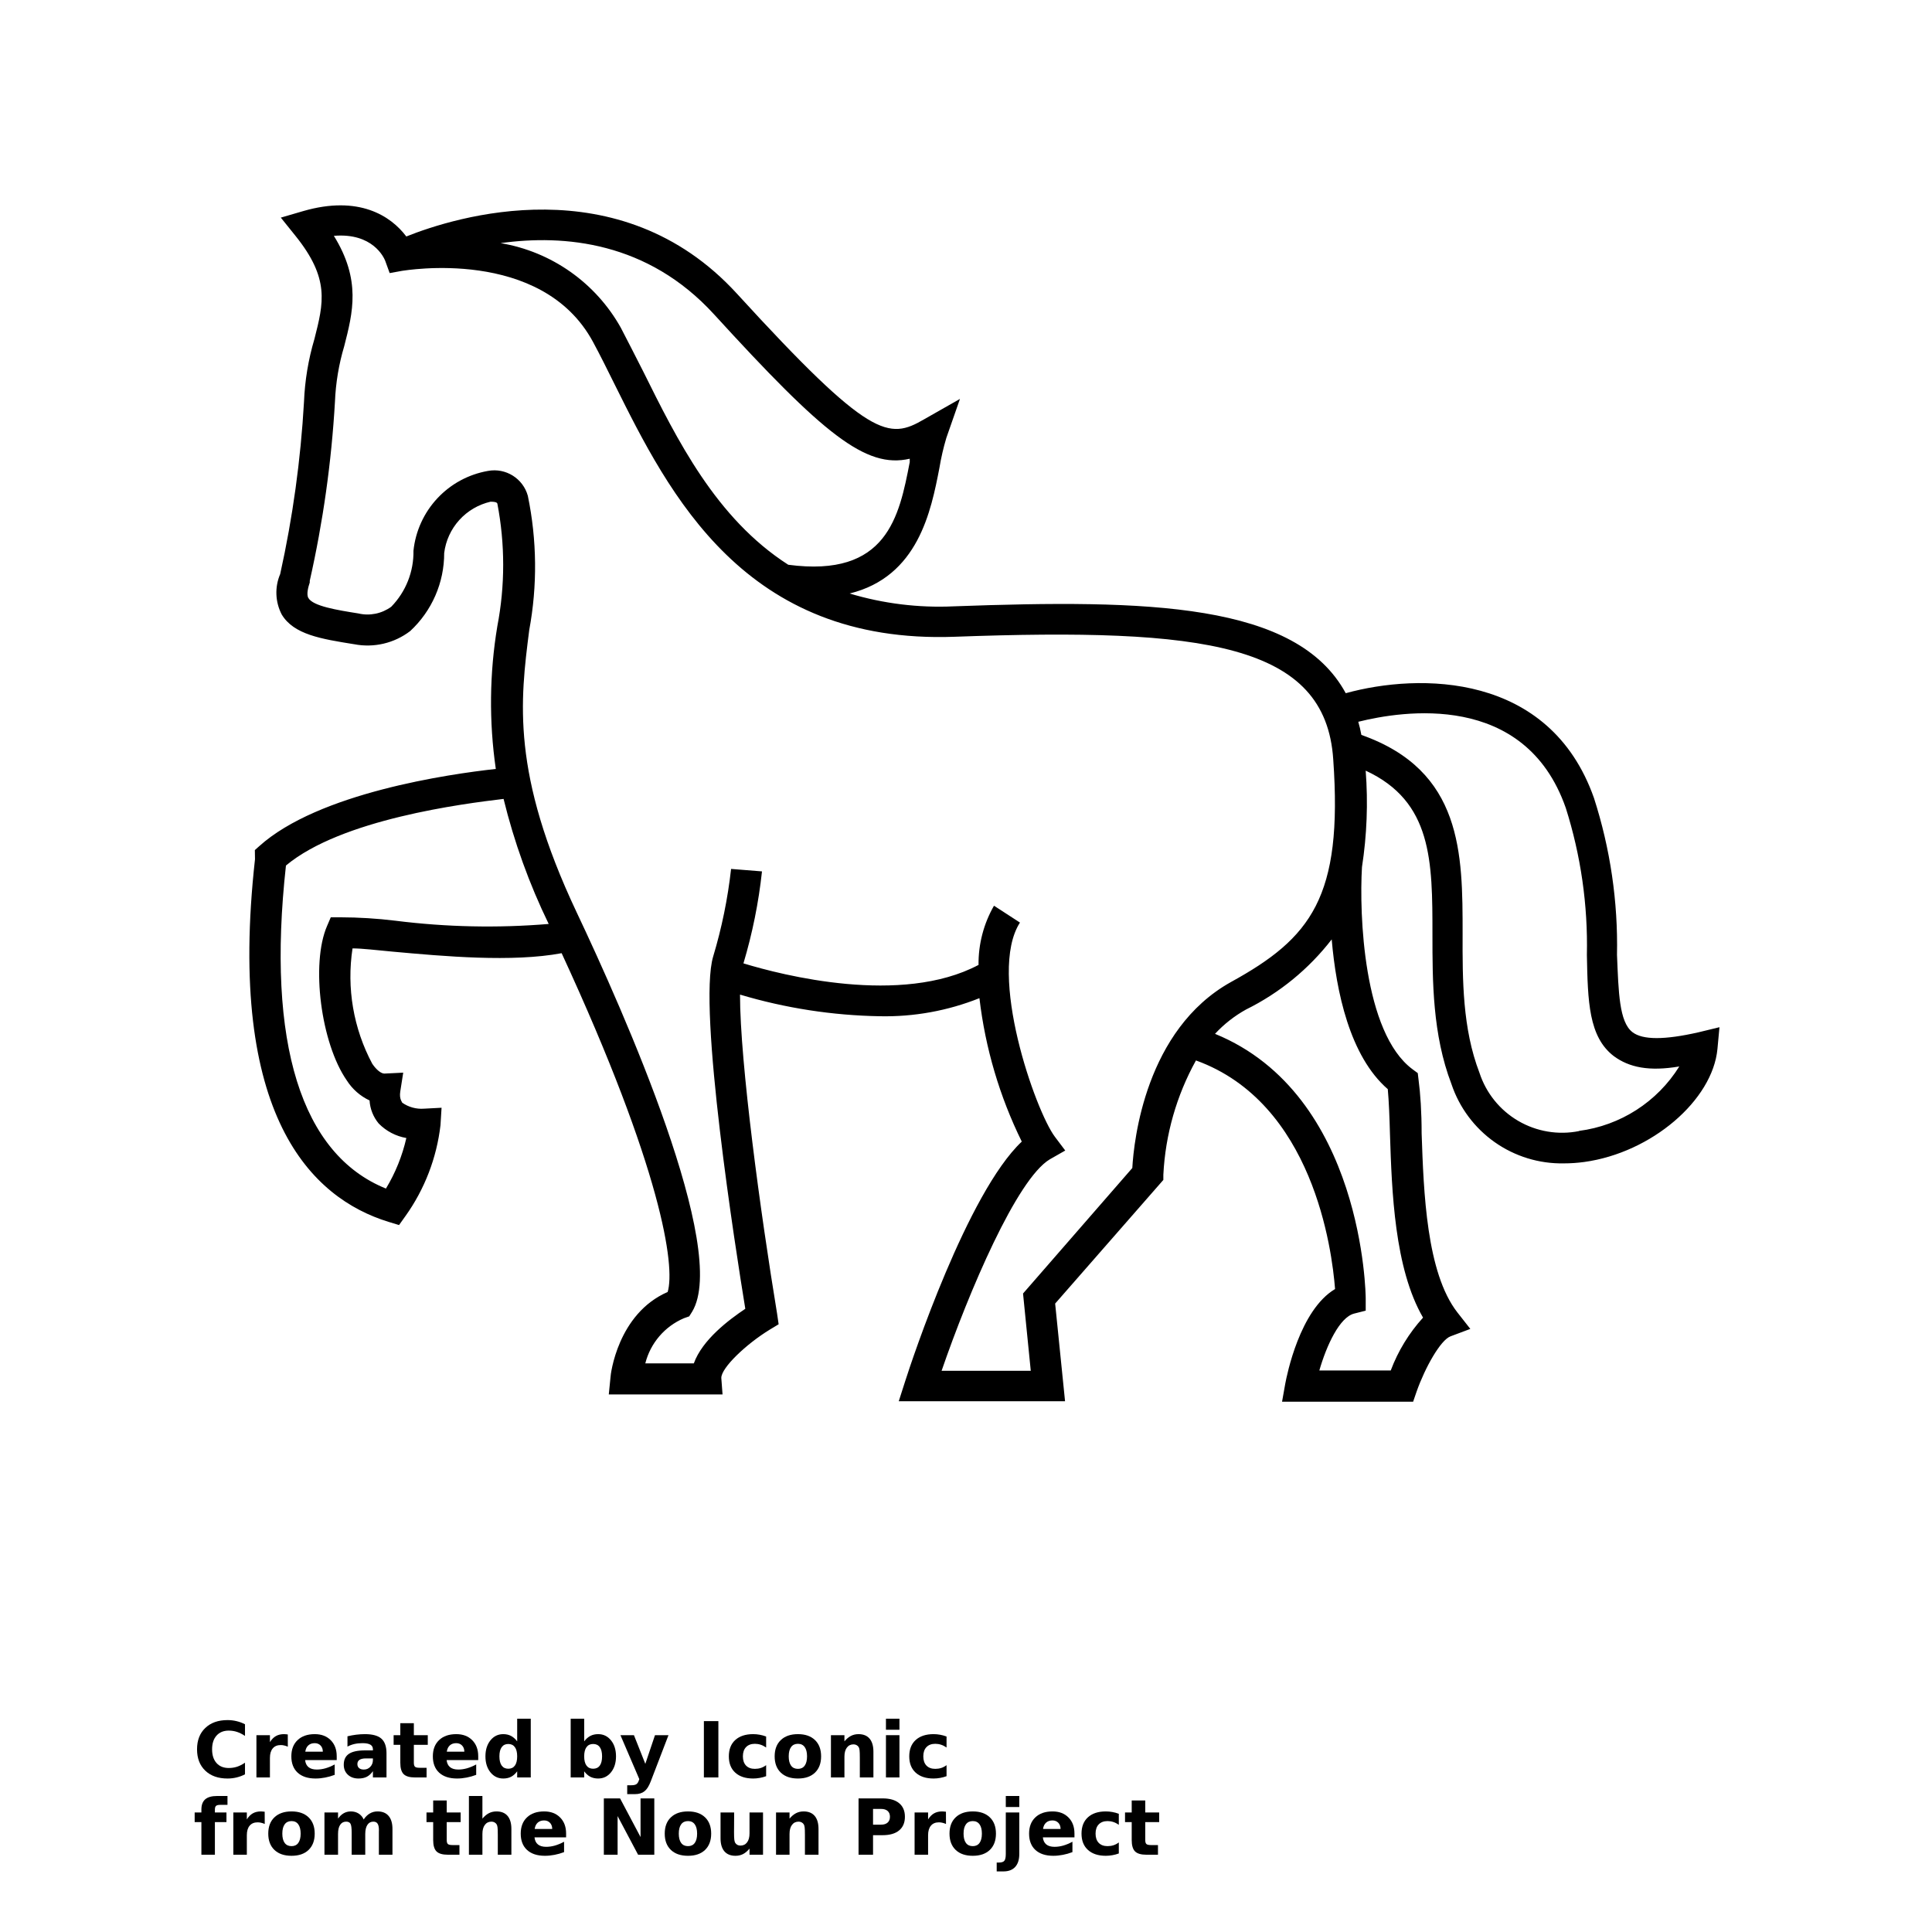 <?xml version="1.0" encoding="UTF-8"?>
<svg width="700pt" height="700pt" version="1.1" viewBox="0 0 700 700" xmlns="http://www.w3.org/2000/svg" xmlns:xlink="http://www.w3.org/1999/xlink">
 <defs>
  <symbol id="t" overflow="visible">
   <path d="m18.766-1.125c-0.969 0.5-1.98 0.875-3.031 1.125-1.043 0.258-2.137 0.391-3.281 0.391-3.398 0-6.09-0.945-8.078-2.844-1.992-1.906-2.984-4.484-2.984-7.734 0-3.258 0.992-5.836 2.984-7.734 1.988-1.906 4.68-2.859 8.078-2.859 1.145 0 2.238 0.133 3.281 0.391 1.051 0.25 2.062 0.625 3.031 1.125v4.219c-0.98-0.656-1.945-1.141-2.891-1.453-0.949-0.312-1.949-0.469-3-0.469-1.875 0-3.352 0.605-4.422 1.812-1.074 1.199-1.609 2.856-1.609 4.969 0 2.106 0.535 3.762 1.609 4.969 1.07 1.199 2.547 1.797 4.422 1.797 1.051 0 2.051-0.148 3-0.453 0.945-0.312 1.91-0.801 2.891-1.469z"/>
  </symbol>
  <symbol id="d" overflow="visible">
   <path d="m13.734-11.141c-0.438-0.195-0.871-0.344-1.297-0.438-0.418-0.102-0.84-0.156-1.266-0.156-1.262 0-2.231 0.406-2.906 1.219-0.68 0.805-1.016 1.953-1.016 3.453v7.062h-4.891v-15.312h4.891v2.516c0.625-1 1.344-1.727 2.156-2.188 0.82-0.469 1.801-0.703 2.938-0.703 0.164 0 0.344 0.012 0.531 0.031 0.195 0.012 0.477 0.039 0.844 0.078z"/>
  </symbol>
  <symbol id="a" overflow="visible">
   <path d="m17.641-7.703v1.406h-11.453c0.125 1.148 0.539 2.008 1.25 2.578 0.707 0.574 1.703 0.859 2.984 0.859 1.031 0 2.082-0.148 3.156-0.453 1.082-0.312 2.191-0.773 3.328-1.391v3.766c-1.156 0.438-2.312 0.766-3.469 0.984-1.156 0.227-2.312 0.344-3.469 0.344-2.773 0-4.93-0.703-6.469-2.109-1.531-1.406-2.297-3.379-2.297-5.922 0-2.5 0.754-4.461 2.266-5.891 1.508-1.438 3.582-2.156 6.219-2.156 2.406 0 4.332 0.73 5.781 2.188 1.445 1.449 2.172 3.383 2.172 5.797zm-5.031-1.625c0-0.926-0.273-1.672-0.812-2.234-0.543-0.57-1.25-0.859-2.125-0.859-0.949 0-1.719 0.266-2.312 0.797s-0.965 1.297-1.109 2.297z"/>
  </symbol>
  <symbol id="k" overflow="visible">
   <path d="m9.219-6.891c-1.023 0-1.793 0.172-2.312 0.516-0.512 0.344-0.766 0.855-0.766 1.531 0 0.625 0.207 1.117 0.625 1.469 0.414 0.344 0.988 0.516 1.719 0.516 0.926 0 1.703-0.328 2.328-0.984 0.633-0.664 0.953-1.492 0.953-2.484v-0.562zm7.469-1.844v8.734h-4.922v-2.266c-0.656 0.93-1.398 1.605-2.219 2.031-0.824 0.414-1.824 0.625-3 0.625-1.586 0-2.871-0.457-3.859-1.375-0.992-0.926-1.484-2.129-1.484-3.609 0-1.789 0.613-3.102 1.844-3.938 1.238-0.844 3.18-1.266 5.828-1.266h2.891v-0.391c0-0.77-0.309-1.332-0.922-1.688-0.617-0.363-1.57-0.547-2.859-0.547-1.055 0-2.031 0.105-2.938 0.312-0.898 0.211-1.73 0.523-2.5 0.938v-3.734c1.039-0.25 2.086-0.441 3.141-0.578 1.062-0.133 2.125-0.203 3.188-0.203 2.758 0 4.75 0.547 5.969 1.641 1.227 1.086 1.844 2.856 1.844 5.312z"/>
  </symbol>
  <symbol id="c" overflow="visible">
   <path d="m7.703-19.656v4.344h5.047v3.5h-5.047v6.5c0 0.711 0.141 1.188 0.422 1.438s0.836 0.375 1.672 0.375h2.516v3.5h-4.188c-1.938 0-3.312-0.398-4.125-1.203-0.805-0.812-1.203-2.18-1.203-4.109v-6.5h-2.422v-3.5h2.422v-4.344z"/>
  </symbol>
  <symbol id="j" overflow="visible">
   <path d="m12.766-13.078v-8.203h4.922v21.281h-4.922v-2.219c-0.668 0.906-1.406 1.57-2.219 1.984s-1.758 0.625-2.828 0.625c-1.887 0-3.434-0.75-4.641-2.25-1.211-1.5-1.812-3.426-1.812-5.781 0-2.363 0.602-4.297 1.812-5.797 1.207-1.5 2.754-2.25 4.641-2.25 1.062 0 2 0.215 2.812 0.641 0.82 0.43 1.566 1.086 2.234 1.969zm-3.219 9.922c1.039 0 1.836-0.379 2.391-1.141 0.551-0.77 0.828-1.883 0.828-3.344 0-1.457-0.277-2.566-0.828-3.328-0.555-0.77-1.352-1.156-2.391-1.156-1.043 0-1.84 0.387-2.391 1.156-0.555 0.762-0.828 1.871-0.828 3.328 0 1.461 0.273 2.574 0.828 3.344 0.551 0.762 1.348 1.141 2.391 1.141z"/>
  </symbol>
  <symbol id="i" overflow="visible">
   <path d="m10.5-3.156c1.051 0 1.852-0.379 2.406-1.141 0.551-0.77 0.828-1.883 0.828-3.344 0-1.457-0.277-2.566-0.828-3.328-0.555-0.77-1.355-1.156-2.406-1.156-1.055 0-1.859 0.387-2.422 1.156-0.555 0.773-0.828 1.883-0.828 3.328 0 1.449 0.273 2.559 0.828 3.328 0.562 0.773 1.367 1.156 2.422 1.156zm-3.25-9.922c0.676-0.883 1.422-1.539 2.234-1.969 0.82-0.426 1.766-0.641 2.828-0.641 1.895 0 3.445 0.75 4.656 2.25 1.207 1.5 1.812 3.434 1.812 5.797 0 2.356-0.605 4.281-1.812 5.781-1.211 1.5-2.762 2.25-4.656 2.25-1.062 0-2.008-0.211-2.828-0.625-0.812-0.426-1.559-1.086-2.234-1.984v2.219h-4.891v-21.281h4.891z"/>
  </symbol>
  <symbol id="h" overflow="visible">
   <path d="m0.344-15.312h4.891l4.125 10.391 3.5-10.391h4.891l-6.438 16.766c-0.648 1.695-1.402 2.883-2.266 3.562-0.867 0.688-2 1.031-3.406 1.031h-2.844v-3.219h1.531c0.832 0 1.438-0.137 1.812-0.406 0.383-0.262 0.68-0.73 0.891-1.406l0.141-0.422z"/>
  </symbol>
  <symbol id="g" overflow="visible">
   <path d="m2.578-20.406h5.25v20.406h-5.25z"/>
  </symbol>
  <symbol id="e" overflow="visible">
   <path d="m14.719-14.828v3.984c-0.656-0.457-1.324-0.797-2-1.016-0.668-0.219-1.359-0.328-2.078-0.328-1.367 0-2.434 0.402-3.203 1.203-0.762 0.793-1.141 1.906-1.141 3.344 0 1.43 0.379 2.543 1.141 3.344 0.77 0.793 1.836 1.188 3.203 1.188 0.758 0 1.484-0.109 2.172-0.328 0.688-0.227 1.32-0.566 1.906-1.016v4c-0.762 0.281-1.539 0.488-2.328 0.625-0.781 0.145-1.574 0.219-2.375 0.219-2.762 0-4.922-0.707-6.484-2.125-1.555-1.414-2.328-3.383-2.328-5.906 0-2.531 0.773-4.504 2.328-5.922 1.562-1.414 3.723-2.125 6.484-2.125 0.801 0 1.594 0.074 2.375 0.219 0.781 0.137 1.555 0.352 2.328 0.641z"/>
  </symbol>
  <symbol id="b" overflow="visible">
   <path d="m9.641-12.188c-1.086 0-1.914 0.391-2.484 1.172-0.574 0.781-0.859 1.906-0.859 3.375s0.285 2.594 0.859 3.375c0.57 0.773 1.398 1.156 2.484 1.156 1.062 0 1.875-0.383 2.438-1.156 0.57-0.781 0.859-1.906 0.859-3.375s-0.289-2.594-0.859-3.375c-0.562-0.781-1.375-1.172-2.438-1.172zm0-3.5c2.633 0 4.691 0.715 6.172 2.141 1.477 1.418 2.219 3.387 2.219 5.906 0 2.512-0.742 4.481-2.219 5.906-1.48 1.418-3.539 2.125-6.172 2.125-2.648 0-4.715-0.707-6.203-2.125-1.492-1.426-2.234-3.394-2.234-5.906 0-2.519 0.742-4.488 2.234-5.906 1.488-1.426 3.555-2.141 6.203-2.141z"/>
  </symbol>
  <symbol id="f" overflow="visible">
   <path d="m17.75-9.328v9.328h-4.922v-7.141c0-1.32-0.031-2.234-0.094-2.734s-0.168-0.867-0.312-1.109c-0.188-0.312-0.449-0.555-0.781-0.734-0.324-0.176-0.695-0.266-1.109-0.266-1.023 0-1.824 0.398-2.406 1.188-0.586 0.781-0.875 1.871-0.875 3.266v7.531h-4.891v-15.312h4.891v2.234c0.738-0.883 1.52-1.539 2.344-1.969 0.832-0.426 1.75-0.641 2.75-0.641 1.77 0 3.113 0.547 4.031 1.641 0.914 1.086 1.375 2.656 1.375 4.719z"/>
  </symbol>
  <symbol id="s" overflow="visible">
   <path d="m2.359-15.312h4.891v15.312h-4.891zm0-5.969h4.891v4h-4.891z"/>
  </symbol>
  <symbol id="r" overflow="visible">
   <path d="m12.422-21.281v3.219h-2.703c-0.688 0-1.172 0.125-1.453 0.375-0.273 0.25-0.406 0.688-0.406 1.312v1.062h4.188v3.5h-4.188v11.812h-4.891v-11.812h-2.438v-3.5h2.438v-1.062c0-1.664 0.461-2.898 1.391-3.703 0.926-0.801 2.367-1.203 4.328-1.203z"/>
  </symbol>
  <symbol id="q" overflow="visible">
   <path d="m16.547-12.766c0.613-0.945 1.348-1.672 2.203-2.172 0.852-0.5 1.789-0.75 2.812-0.75 1.758 0 3.098 0.547 4.016 1.641 0.926 1.086 1.391 2.656 1.391 4.719v9.328h-4.922v-7.984-0.359c0.008-0.133 0.016-0.32 0.016-0.562 0-1.082-0.164-1.863-0.484-2.344-0.312-0.488-0.824-0.734-1.531-0.734-0.93 0-1.648 0.387-2.156 1.156-0.512 0.762-0.773 1.867-0.781 3.312v7.516h-4.922v-7.984c0-1.695-0.148-2.785-0.438-3.266-0.293-0.488-0.812-0.734-1.562-0.734-0.938 0-1.664 0.387-2.172 1.156-0.512 0.762-0.766 1.859-0.766 3.297v7.531h-4.922v-15.312h4.922v2.234c0.602-0.863 1.289-1.516 2.062-1.953 0.781-0.438 1.641-0.656 2.578-0.656 1.062 0 2 0.258 2.812 0.766 0.812 0.512 1.426 1.23 1.844 2.156z"/>
  </symbol>
  <symbol id="p" overflow="visible">
   <path d="m17.75-9.328v9.328h-4.922v-7.109c0-1.344-0.031-2.266-0.094-2.766s-0.168-0.867-0.312-1.109c-0.188-0.312-0.449-0.555-0.781-0.734-0.324-0.176-0.695-0.266-1.109-0.266-1.023 0-1.824 0.398-2.406 1.188-0.586 0.781-0.875 1.871-0.875 3.266v7.531h-4.891v-21.281h4.891v8.203c0.738-0.883 1.52-1.539 2.344-1.969 0.832-0.426 1.75-0.641 2.75-0.641 1.77 0 3.113 0.547 4.031 1.641 0.914 1.086 1.375 2.656 1.375 4.719z"/>
  </symbol>
  <symbol id="o" overflow="visible">
   <path d="m2.578-20.406h5.875l7.422 14v-14h4.984v20.406h-5.875l-7.422-14v14h-4.984z"/>
  </symbol>
  <symbol id="n" overflow="visible">
   <path d="m2.188-5.969v-9.344h4.922v1.531c0 0.836-0.008 1.875-0.016 3.125-0.012 1.25-0.016 2.086-0.016 2.5 0 1.242 0.031 2.133 0.094 2.672 0.07 0.543 0.18 0.934 0.328 1.172 0.207 0.324 0.473 0.574 0.797 0.75 0.32 0.168 0.691 0.25 1.109 0.25 1.02 0 1.82-0.391 2.406-1.172 0.582-0.781 0.875-1.867 0.875-3.266v-7.562h4.891v15.312h-4.891v-2.219c-0.742 0.898-1.523 1.559-2.344 1.984-0.824 0.414-1.734 0.625-2.734 0.625-1.762 0-3.106-0.539-4.031-1.625-0.93-1.082-1.391-2.66-1.391-4.734z"/>
  </symbol>
  <symbol id="m" overflow="visible">
   <path d="m2.578-20.406h8.734c2.594 0 4.582 0.578 5.969 1.734 1.395 1.148 2.094 2.789 2.094 4.922 0 2.137-0.699 3.781-2.094 4.938-1.387 1.156-3.375 1.734-5.969 1.734h-3.484v7.078h-5.25zm5.25 3.812v5.703h2.922c1.02 0 1.805-0.25 2.359-0.75 0.562-0.5 0.844-1.203 0.844-2.109 0-0.914-0.281-1.617-0.844-2.109-0.555-0.488-1.34-0.734-2.359-0.734z"/>
  </symbol>
  <symbol id="l" overflow="visible">
   <path d="m2.359-15.312h4.891v15.031c0 2.051-0.496 3.617-1.484 4.703-0.98 1.082-2.406 1.625-4.281 1.625h-2.422v-3.219h0.859c0.926 0 1.562-0.211 1.906-0.625 0.352-0.418 0.531-1.246 0.531-2.484zm0-5.969h4.891v4h-4.891z"/>
  </symbol>
 </defs>
 <g>
  <path d="m591.47 373.97c-4.816-3.695-5.039-14.449-5.602-28 0.391-19.277-2.43-38.488-8.344-56.84-16.07-45.586-63.336-45.305-89.938-37.969-17.805-32.762-71.398-34.047-142.07-31.473-12.734 0.59-25.477-0.984-37.688-4.648 24.863-6.106 29.512-29.902 32.535-45.473 0.609-3.688 1.449-7.336 2.519-10.918l4.93-14.113-12.992 7.391c-12.824 7.449-19.488 7.34-67.816-45.527-42.672-46.648-102.43-27.664-119.79-20.719-5.602-7.449-17.191-15.062-37.406-9.184l-8.062 2.352 5.266 6.551c12.543 15.566 10.246 24.305 6.887 37.52l-0.004 0.004c-2.184 7.375-3.445 14.992-3.75 22.68-1.195 20.992-4.078 41.852-8.625 62.383-2.023 4.727-1.816 10.113 0.562 14.672 4.367 7.281 14.336 8.848 26.207 10.754v-0.004c7.144 1.398 14.547-0.336 20.328-4.758 7.875-7.293 12.344-17.547 12.32-28.281 0.551-4.449 2.461-8.617 5.469-11.945 3.004-3.324 6.961-5.644 11.328-6.644 2.184 0 2.352 0.449 2.465 0.672 2.82 14.668 2.82 29.738 0 44.406-2.856 17.117-3.047 34.57-0.559 51.746-16.801 1.848-64.23 8.625-85.734 28l-1.566 1.398 0.051 3.305c-10.359 93.07 20.555 122.81 48.328 131.38l3.863 1.176 2.352-3.305h0.004c6.922-9.715 11.277-21.02 12.656-32.871l0.391-6.328-6.328 0.336c-2.824 0.219-5.637-0.555-7.953-2.184 0-0.336-1.121-1.23-0.672-4.09l1.062-6.777-6.832 0.336c-1.121 0-2.801-1.23-4.367-3.527v0.004c-6.844-12.805-9.359-27.48-7.168-41.832 3.695 0 8.848 0.672 14.559 1.176 18.535 1.68 43.23 3.922 61.207 0.559 36.23 78.398 41.215 113.46 38.414 122.75-18.137 7.894-20.715 29.957-20.715 30.965l-0.617 6.16h41.215l-0.449-5.992c0-3.695 9.016-12.266 17.527-17.473l3.246-1.961-0.555-3.805c-5.992-36.344-13.441-90.945-13.441-115.64h0.004c16.457 4.914 33.508 7.551 50.68 7.84 12.34 0.254 24.602-1.973 36.062-6.551 2.125 18.07 7.312 35.645 15.344 51.969-19.711 18.59-39.816 79.184-42.223 86.742l-2.352 7.336h60.254l-3.586-35.391 39.199-44.801 0.004-1.902c0.727-14.516 4.769-28.672 11.816-41.387 42.449 15.344 49.281 68.488 50.398 82.824-12.824 7.617-17.473 31.305-18.031 34.215l-1.176 6.609h47.488l1.289-3.754c3.023-8.566 8.625-18.594 12.266-19.938l7.168-2.688-4.703-5.992c-11.199-14.391-12.207-43.566-12.938-64.848 0-7.727-0.449-14.449-1.121-19.488l-0.281-2.352-1.902-1.398c-17.863-13.273-19.32-56.336-18.312-73.246 1.785-11.559 2.238-23.281 1.344-34.945 24.137 11.199 24.191 32.703 24.191 59.414 0 16.801 0 36.176 6.887 54.152v0.004c2.848 8.496 8.332 15.863 15.652 21.031 7.324 5.164 16.102 7.863 25.062 7.695 2.473 0 4.941-0.168 7.391-0.504 24.414-3.359 46.535-22.398 48.273-40.992l0.727-7.84-7.617 1.848c-12.32 2.801-20.215 2.801-23.91-0.055zm-332.75-260.07c39.594 43.344 54.938 56 70.895 52.305v1.23c-3.809 19.711-8.176 41.945-44.016 37.184-26.207-16.801-40.32-45.414-52.586-70.113-2.801-5.602-5.602-10.922-8.062-15.734l0.004 0.004c-9.117-16.309-25.145-27.598-43.57-30.688 23.016-3.195 53.258-0.562 77.336 25.812zm-115.47 219.69c-6.633-0.809-13.309-1.219-19.988-1.234h-3.414l-1.344 3.137c-5.938 13.664-2.238 42.504 7.168 56h-0.004c2.008 3.137 4.859 5.641 8.23 7.223 0.184 3.062 1.344 5.988 3.305 8.344 2.707 2.766 6.215 4.606 10.023 5.266-1.469 6.461-3.965 12.641-7.391 18.312-30.633-12.375-43.344-52.586-36.23-117.04 20.105-16.801 64.23-22.398 78.848-24.137 3.828 15.637 9.309 30.824 16.352 45.305-18.508 1.539-37.125 1.145-55.555-1.176zm267.01 89.602-39.594 45.473 2.801 28-32.309-0.004c9.855-28.617 27.273-69.496 39.199-76.609l5.602-3.191-3.754-4.984c-7-9.293-24.582-59.078-12.656-77.613l-9.406-6.106c-3.746 6.523-5.676 13.926-5.602 21.449-28 14.84-71.23 3.695-85.176-0.559v-0.004c3.25-10.879 5.5-22.031 6.719-33.32l-11.199-0.895c-1.199 10.758-3.375 21.387-6.496 31.754-5.602 18.703 8.176 106.4 11.648 127.62-5.938 3.977-15.566 11.199-18.648 19.77l-17.582-0.004c1.859-7.336 7.035-13.387 14-16.352l1.902-0.672 1.062-1.68c13.551-22.398-24.754-108.64-41.832-144.7-23.801-50.398-20.441-76.719-17.191-102.26 2.988-16.102 2.816-32.629-0.504-48.664-1.746-6.297-8.02-10.215-14.445-9.016-7.031 1.227-13.469 4.711-18.336 9.926-4.871 5.215-7.91 11.875-8.656 18.969 0.133 7.582-2.769 14.902-8.066 20.328-3.434 2.504-7.789 3.387-11.926 2.41-7.727-1.23-16.406-2.633-18.09-5.602-0.785-1.344 0-4.09 0.504-5.602v-0.617 0.004c4.812-21.332 7.867-43.02 9.129-64.848 0.273-6.836 1.402-13.609 3.359-20.16 3.137-12.266 6.16-23.969-3.754-39.984 14.113-1.176 18.145 7.894 18.594 9.016l1.625 4.481 4.648-0.84c0.504 0 50.398-8.793 69.047 25.816 2.574 4.762 5.152 9.969 7.84 15.398 19.77 39.762 46.984 94.191 123.2 91.391 90.551-3.305 134.4 2.519 137.14 44.465 3.527 49.953-8.062 64.68-37.07 80.641-30.969 17.246-35.168 57.512-35.727 67.312zm92.566-28.504c0.391 4.312 0.617 9.855 0.785 16.184 0.672 20.832 1.625 48.664 11.984 66.527l0.004-0.004c-5.078 5.586-9.051 12.086-11.707 19.152h-25.871c2.633-9.129 7.336-19.266 12.602-20.609l4.199-1.062v-4.481c0-0.785-0.672-73.754-54.602-95.816v0.004c3.246-3.508 7.027-6.473 11.199-8.793 12.16-6.004 22.789-14.699 31.082-25.426 1.625 18.93 6.551 42.336 20.328 54.266zm69.328 15.121 0.004-0.004c-7.562 1.516-15.418 0.207-22.078-3.688-6.656-3.891-11.652-10.09-14.043-17.426-6.16-16.016-6.16-33.602-6.106-50.398 0-29.062 0-59.078-36.68-72.016-0.297-1.645-0.672-3.231-1.121-4.762 15.734-3.922 60.312-11.199 75.152 31.137h0.004c5.477 17.246 8.066 35.277 7.672 53.367 0.336 16.801 0.617 29.625 9.742 36.625 5.602 4.144 12.879 5.602 23.742 3.754l0.004-0.004c-7.996 12.848-21.34 21.418-36.344 23.355z"/>
  <use x="70" y="644" xlink:href="#t"/>
  <use x="90.551" y="644" xlink:href="#d"/>
  <use x="104.359" y="644" xlink:href="#a"/>
  <use x="123.348" y="644" xlink:href="#k"/>
  <use x="142.242" y="644" xlink:href="#c"/>
  <use x="155.629" y="644" xlink:href="#a"/>
  <use x="174.617" y="644" xlink:href="#j"/>
  <use x="204.41" y="644" xlink:href="#i"/>
  <use x="224.453" y="644" xlink:href="#h"/>
  <use x="252.453" y="644" xlink:href="#g"/>
  <use x="262.867" y="644" xlink:href="#e"/>
  <use x="279.469" y="644" xlink:href="#b"/>
  <use x="298.703" y="644" xlink:href="#f"/>
  <use x="318.637" y="644" xlink:href="#s"/>
  <use x="328.234" y="644" xlink:href="#e"/>
  <use x="70" y="672" xlink:href="#r"/>
  <use x="82.184" y="672" xlink:href="#d"/>
  <use x="95.992" y="672" xlink:href="#b"/>
  <use x="115.227" y="672" xlink:href="#q"/>
  <use x="154.152" y="672" xlink:href="#c"/>
  <use x="167.535" y="672" xlink:href="#p"/>
  <use x="187.469" y="672" xlink:href="#a"/>
  <use x="216.207" y="672" xlink:href="#o"/>
  <use x="239.641" y="672" xlink:href="#b"/>
  <use x="258.879" y="672" xlink:href="#n"/>
  <use x="278.812" y="672" xlink:href="#f"/>
  <use x="308.492" y="672" xlink:href="#m"/>
  <use x="329.016" y="672" xlink:href="#d"/>
  <use x="342.82" y="672" xlink:href="#b"/>
  <use x="362.059" y="672" xlink:href="#l"/>
  <use x="371.656" y="672" xlink:href="#a"/>
  <use x="390.648" y="672" xlink:href="#e"/>
  <use x="407.242" y="672" xlink:href="#c"/>
 </g>
</svg>
